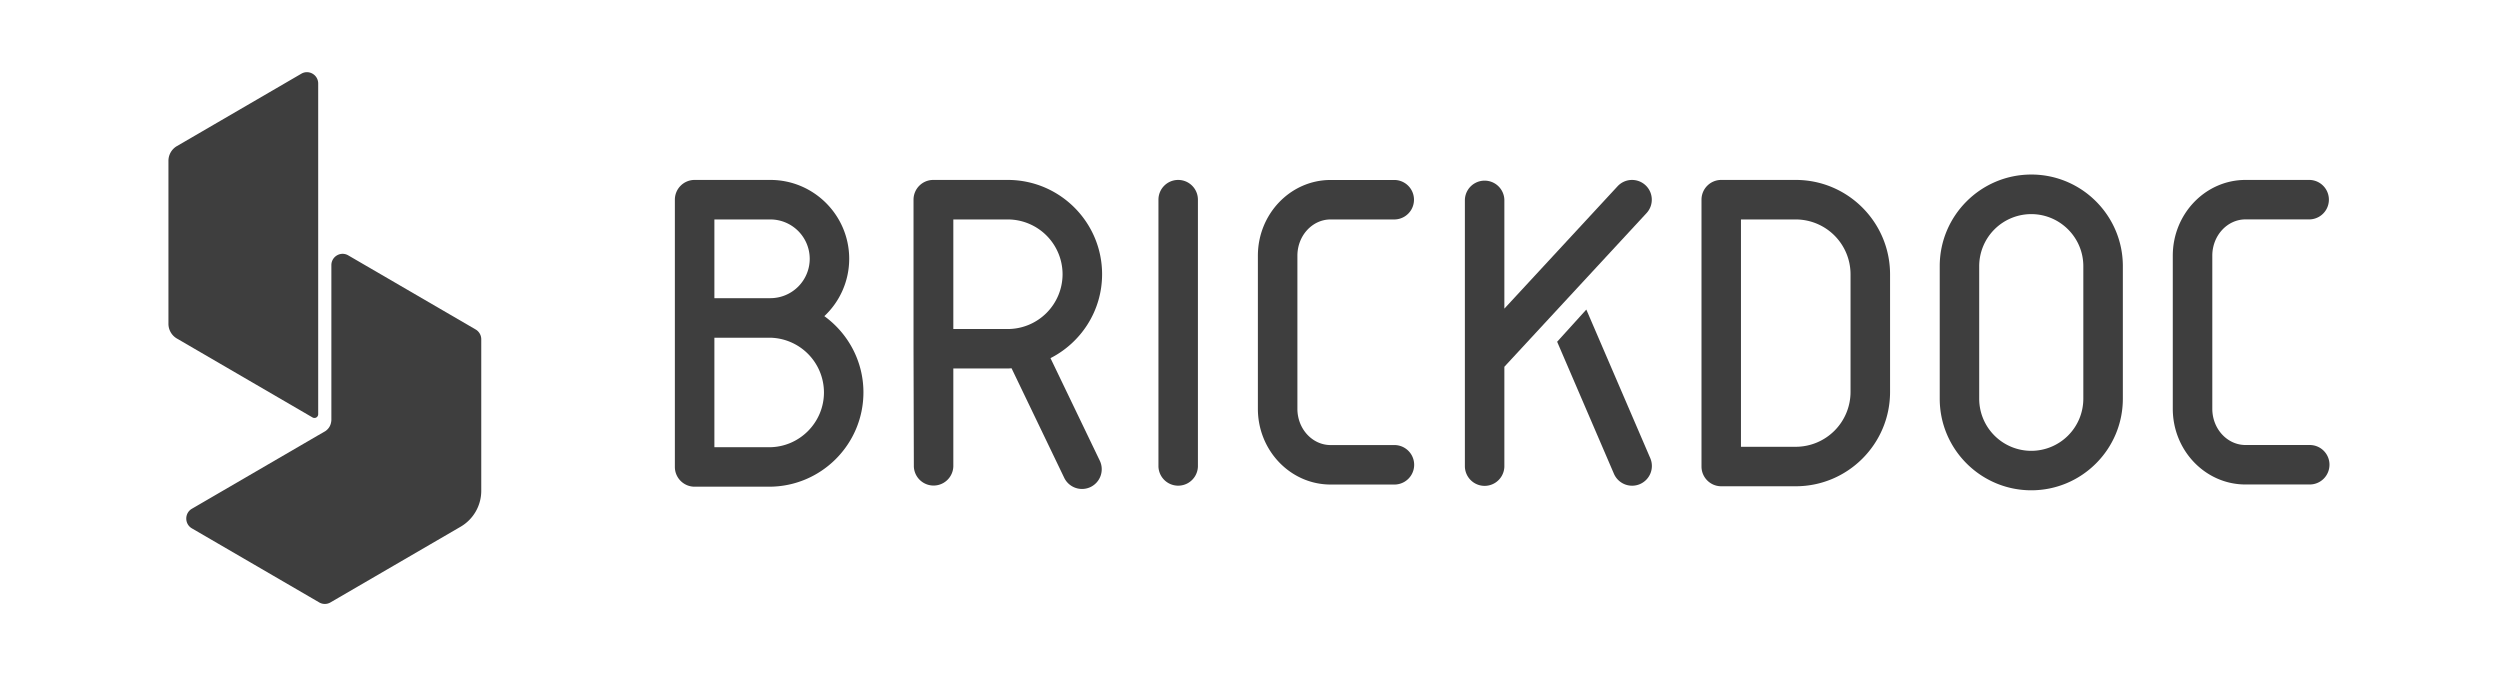 <svg width="282" height="76" fill="none" xmlns="http://www.w3.org/2000/svg">
	<path d="M19.957 16.48 33.99 8.315c.844-.492 1.902.123 1.902 1.105v37.3a.423.423 0 0 1-.635.37l-15.3-8.903A1.926 1.926 0 0 1 19 36.522V18.146c0-.688.364-1.324.957-1.667Z" fill="#3E3E3E"/>
	<path d="m53.651 37.163-14.37-8.358c-.844-.493-1.902.123-1.902 1.105v17.488c-.036.523-.244.922-.658 1.22l-.82.477a.54.54 0 0 1-.078.024l.063-.018-14.242 8.287c-.843.492-.843 1.72 0 2.21l14.364 8.355c.393.229.876.229 1.267 0l14.686-8.541a4.69 4.69 0 0 0 2.325-4.055V38.268c0-.456-.245-.877-.635-1.105Z" fill="#3E3E3E"/>
	<g clip-path="url(#a)" fill="#3E3E3E">
		<path d="M132.899 20.296a2.227 2.227 0 0 0-2.226 2.226v30.102a2.227 2.227 0 0 0 4.452 0V22.522a2.227 2.227 0 0 0-2.226-2.226Z"/>
		<path d="M150.094 24.754h7.244a2.227 2.227 0 0 0 0-4.452h-7.244c-4.525 0-8.205 3.832-8.205 8.54v17.274c0 4.714 3.68 8.54 8.205 8.54h7.244a2.227 2.227 0 0 0 0-4.453h-7.244c-2.068 0-3.747-1.83-3.747-4.087V28.842c0-2.257 1.679-4.088 3.747-4.088Z"/>
		<path d="M260.539 50.197h-7.244c-2.068 0-3.747-1.83-3.747-4.087V28.836c0-2.25 1.679-4.088 3.747-4.088h7.244a2.227 2.227 0 0 0 0-4.452h-7.244c-4.525 0-8.205 3.832-8.205 8.54V46.11c0 4.714 3.68 8.54 8.205 8.54h7.244a2.227 2.227 0 0 0 2.226-2.226 2.22 2.22 0 0 0-2.226-2.227Z"/>
		<path d="M229.129 19.688c-5.693 0-10.328 4.634-10.328 10.328v14.962c0 5.694 4.635 10.328 10.328 10.328 5.694 0 10.328-4.634 10.328-10.328V30.015c0-5.693-4.634-10.328-10.328-10.328Zm5.87 25.296a5.879 5.879 0 0 1-5.876 5.87 5.877 5.877 0 0 1-5.869-5.87V30.022a5.876 5.876 0 0 1 5.869-5.87c3.236 0 5.876 2.634 5.876 5.87v14.962Z"/>
		<path d="m178.937 34.918-3.291 3.631 6.405 14.89a2.232 2.232 0 0 0 2.932 1.168 2.227 2.227 0 0 0 1.168-2.926l-7.214-16.763Z"/>
		<path d="M185.609 20.892a2.224 2.224 0 0 0-3.15.122l-12.767 13.8V22.523a2.228 2.228 0 0 0-4.453 0v30.102a2.227 2.227 0 0 0 4.453 0V41.372l16.039-17.335c.833-.9.779-2.312-.122-3.145Z"/>
		<path d="M202.561 20.296h-8.406a2.227 2.227 0 0 0-2.226 2.226v30.102c0 1.229.998 2.226 2.226 2.226h8.406c5.864 0 10.638-4.768 10.638-10.638V30.934c-.006-5.87-4.774-10.638-10.638-10.638Zm6.18 23.922a6.189 6.189 0 0 1-6.18 6.18h-6.18V24.754h6.18a6.189 6.189 0 0 1 6.18 6.18v13.284Z"/>
		<path d="M92.986 35.66a8.866 8.866 0 0 0 2.804-6.465c0-4.909-3.99-8.899-8.893-8.899h-8.546a2.227 2.227 0 0 0-2.226 2.226v30.151c0 1.229.998 2.226 2.226 2.226h8.406c5.864 0 10.638-4.769 10.638-10.638 0-3.534-1.745-6.667-4.41-8.6ZM80.583 24.754h6.314a4.445 4.445 0 0 1 4.44 4.44 4.445 4.445 0 0 1-4.44 4.44h-6.314v-8.88Zm6.18 25.693h-6.18V38.093h6.18a6.189 6.189 0 0 1 6.18 6.18c-.006 3.4-2.774 6.174-6.18 6.174Z"/>
		<path d="M124.316 30.934c0-5.87-4.774-10.638-10.638-10.638h-8.406a2.227 2.227 0 0 0-2.226 2.226V39.34l.036 13.284a2.228 2.228 0 0 0 4.453 0V41.566h6.143c.146 0 .286-.018.426-.024l5.936 12.347a2.232 2.232 0 0 0 2.975 1.047 2.23 2.23 0 0 0 1.04-2.975l-5.56-11.563c3.449-1.757 5.821-5.334 5.821-9.464Zm-10.638 6.18h-6.143v-12.36h6.143a6.189 6.189 0 0 1 6.18 6.18 6.189 6.189 0 0 1-6.18 6.18Z"/>
	</g>
	<defs>
		<clipPath id="a">
			<path fill="#fff" transform="translate(76.125 19.688)" d="M0 0h186.647v35.625H0z"/>
		</clipPath>
	</defs>
</svg>
